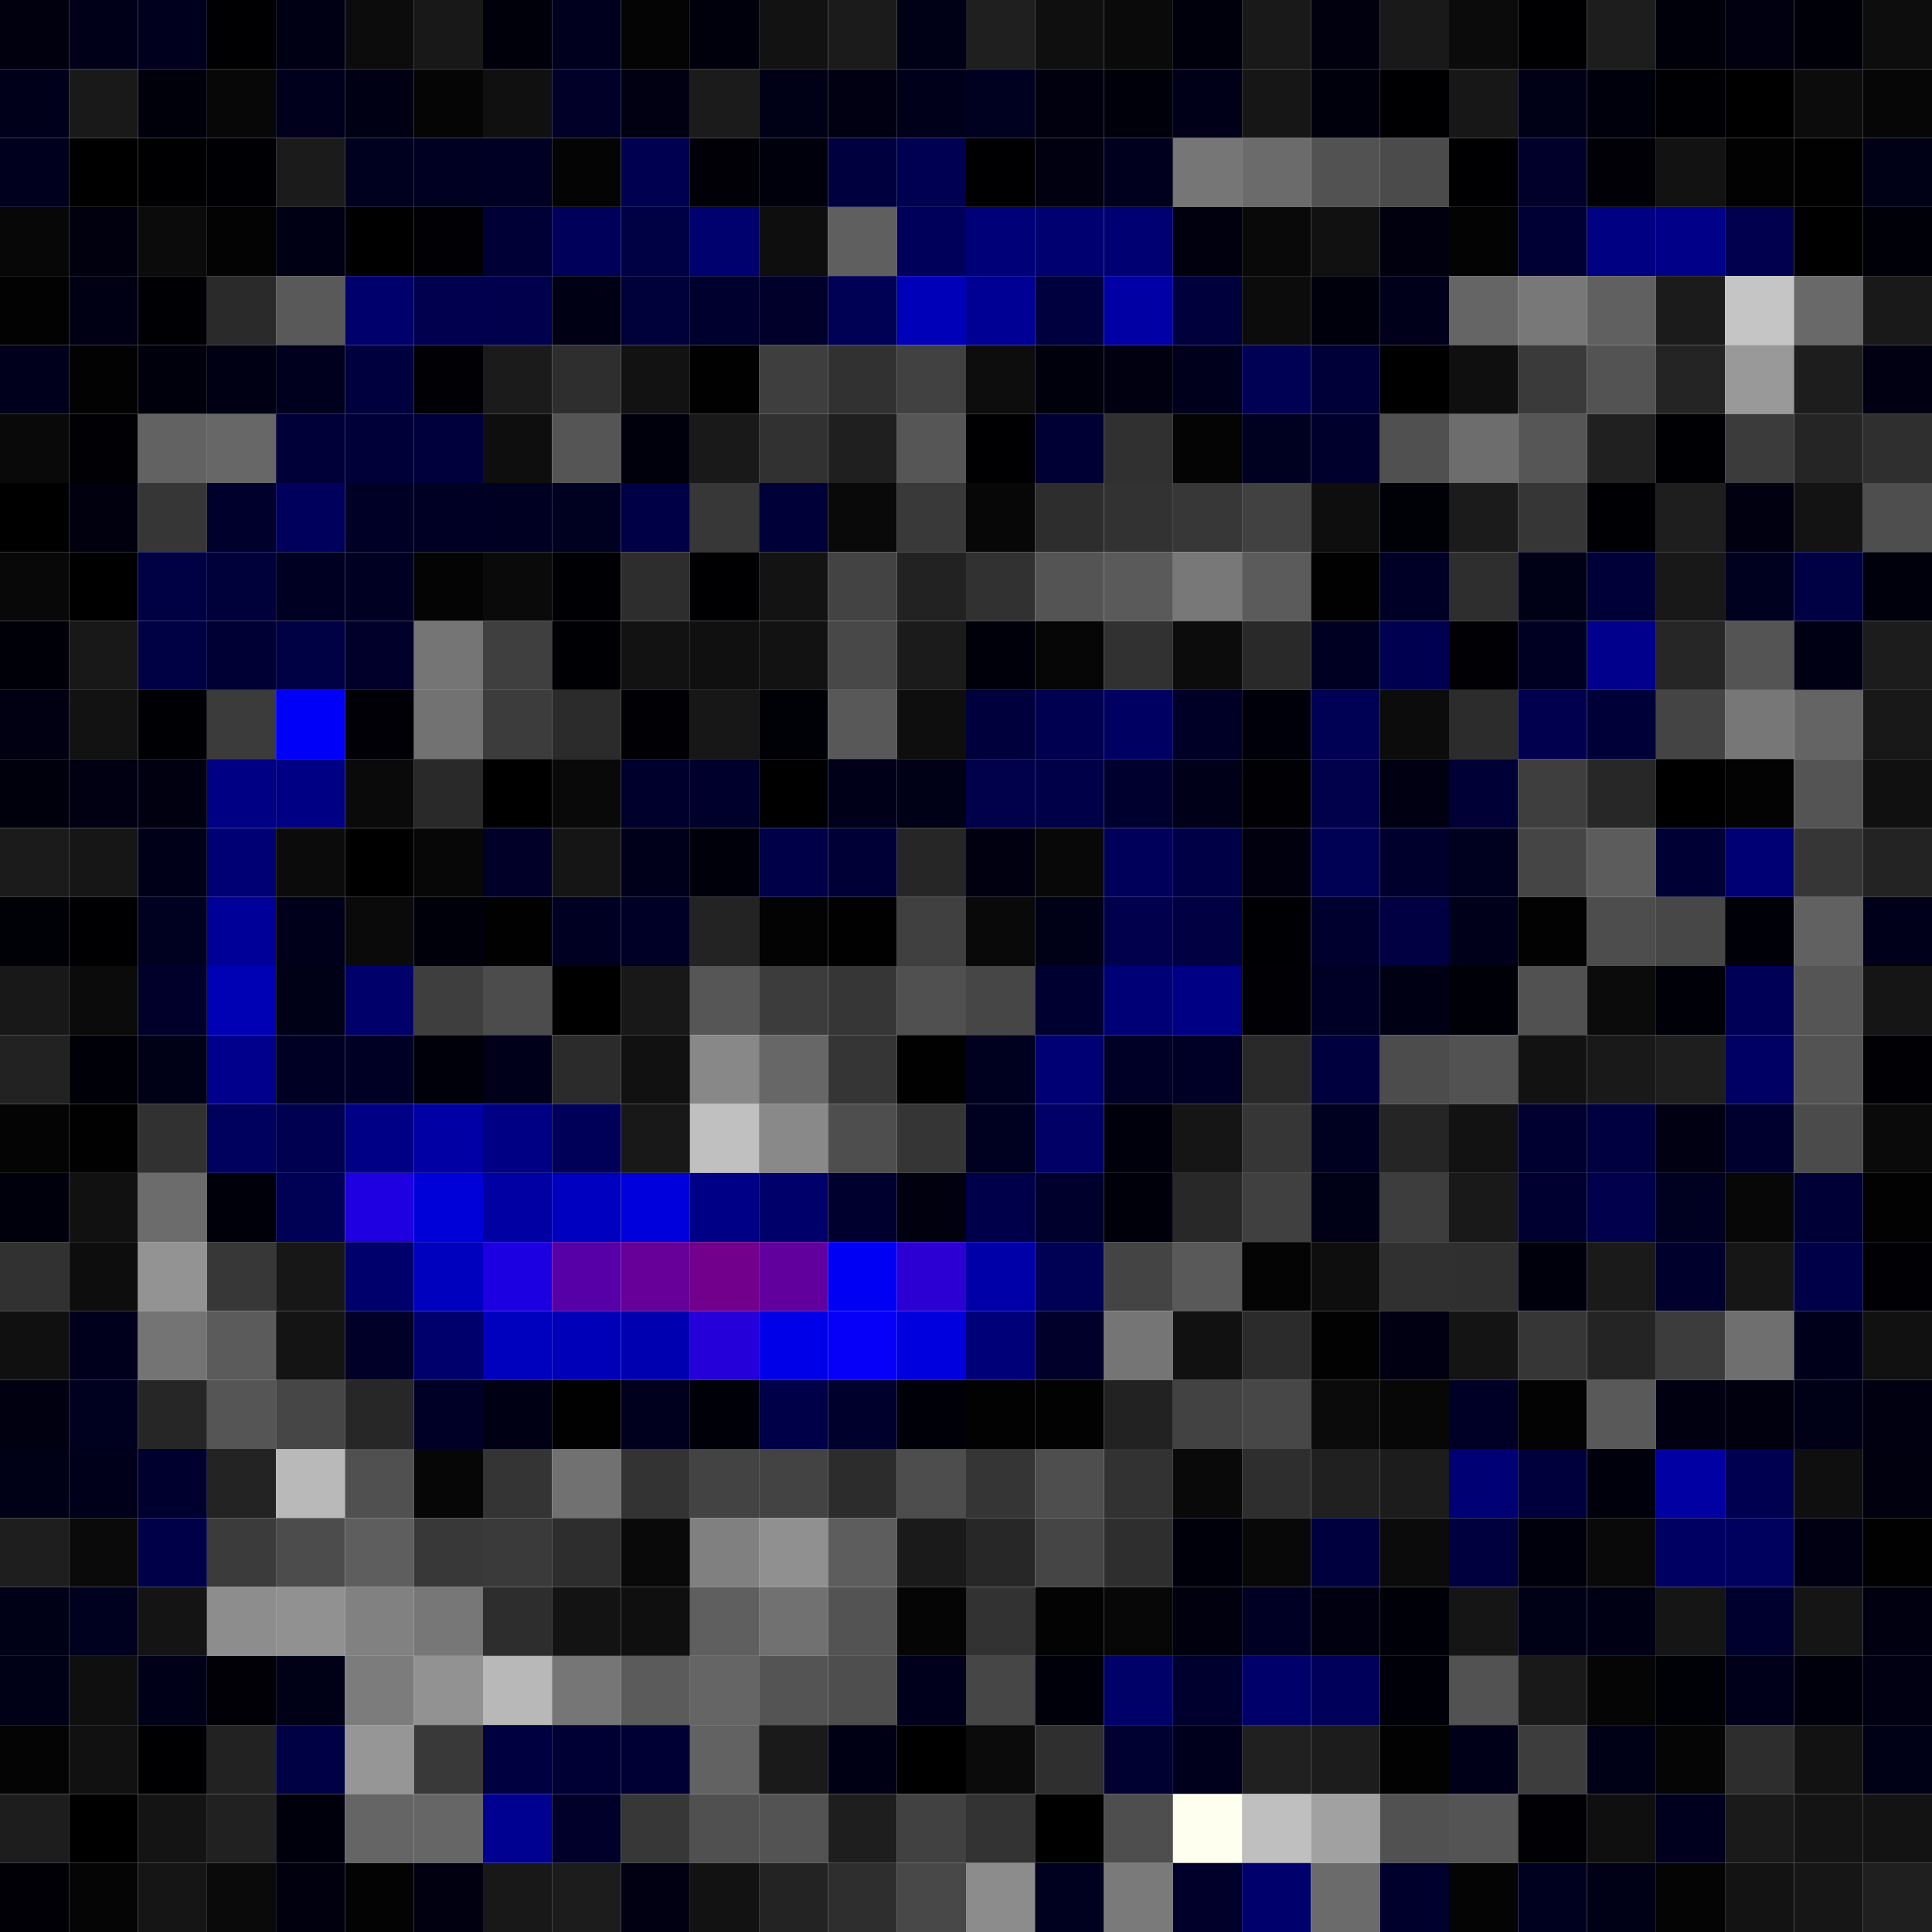 <svg xmlns="http://www.w3.org/2000/svg" width="56" height="56" viewBox="0 0 56 56"><g class="weights_image" id="node-304" stroke="none"><rect x="0" y="0" width="2" height="2" fill="#00000f"/><rect x="2" y="0" width="2" height="2" fill="#000019"/><rect x="4" y="0" width="2" height="2" fill="#00001e"/><rect x="6" y="0" width="2" height="2" fill="#000002"/><rect x="8" y="0" width="2" height="2" fill="#000014"/><rect x="10" y="0" width="2" height="2" fill="#0c0c0c"/><rect x="12" y="0" width="2" height="2" fill="#181818"/><rect x="14" y="0" width="2" height="2" fill="#00000a"/><rect x="16" y="0" width="2" height="2" fill="#00001e"/><rect x="18" y="0" width="2" height="2" fill="#040404"/><rect x="20" y="0" width="2" height="2" fill="#00000c"/><rect x="22" y="0" width="2" height="2" fill="#121212"/><rect x="24" y="0" width="2" height="2" fill="#1b1b1b"/><rect x="26" y="0" width="2" height="2" fill="#000017"/><rect x="28" y="0" width="2" height="2" fill="#1f1f1f"/><rect x="30" y="0" width="2" height="2" fill="#0f0f0f"/><rect x="32" y="0" width="2" height="2" fill="#0a0a0a"/><rect x="34" y="0" width="2" height="2" fill="#00000d"/><rect x="36" y="0" width="2" height="2" fill="#191919"/><rect x="38" y="0" width="2" height="2" fill="#00000f"/><rect x="40" y="0" width="2" height="2" fill="#191919"/><rect x="42" y="0" width="2" height="2" fill="#0b0b0b"/><rect x="44" y="0" width="2" height="2" fill="#000003"/><rect x="46" y="0" width="2" height="2" fill="#1d1d1d"/><rect x="48" y="0" width="2" height="2" fill="#00000a"/><rect x="50" y="0" width="2" height="2" fill="#000011"/><rect x="52" y="0" width="2" height="2" fill="#000009"/><rect x="54" y="0" width="2" height="2" fill="#0d0d0d"/><rect x="0" y="2" width="2" height="2" fill="#00001a"/><rect x="2" y="2" width="2" height="2" fill="#191919"/><rect x="4" y="2" width="2" height="2" fill="#00000b"/><rect x="6" y="2" width="2" height="2" fill="#070707"/><rect x="8" y="2" width="2" height="2" fill="#00001c"/><rect x="10" y="2" width="2" height="2" fill="#000015"/><rect x="12" y="2" width="2" height="2" fill="#050505"/><rect x="14" y="2" width="2" height="2" fill="#101010"/><rect x="16" y="2" width="2" height="2" fill="#000029"/><rect x="18" y="2" width="2" height="2" fill="#000013"/><rect x="20" y="2" width="2" height="2" fill="#1b1b1b"/><rect x="22" y="2" width="2" height="2" fill="#000016"/><rect x="24" y="2" width="2" height="2" fill="#000013"/><rect x="26" y="2" width="2" height="2" fill="#00001b"/><rect x="28" y="2" width="2" height="2" fill="#000021"/><rect x="30" y="2" width="2" height="2" fill="#00000e"/><rect x="32" y="2" width="2" height="2" fill="#00000a"/><rect x="34" y="2" width="2" height="2" fill="#000019"/><rect x="36" y="2" width="2" height="2" fill="#161616"/><rect x="38" y="2" width="2" height="2" fill="#00000d"/><rect x="40" y="2" width="2" height="2" fill="#000003"/><rect x="42" y="2" width="2" height="2" fill="#171717"/><rect x="44" y="2" width="2" height="2" fill="#000016"/><rect x="46" y="2" width="2" height="2" fill="#00000c"/><rect x="48" y="2" width="2" height="2" fill="#000004"/><rect x="50" y="2" width="2" height="2" fill="#000001"/><rect x="52" y="2" width="2" height="2" fill="#0c0c0c"/><rect x="54" y="2" width="2" height="2" fill="#060606"/><rect x="0" y="4" width="2" height="2" fill="#00001e"/><rect x="2" y="4" width="2" height="2" fill="#000000"/><rect x="4" y="4" width="2" height="2" fill="#000003"/><rect x="6" y="4" width="2" height="2" fill="#000004"/><rect x="8" y="4" width="2" height="2" fill="#1b1b1b"/><rect x="10" y="4" width="2" height="2" fill="#00001f"/><rect x="12" y="4" width="2" height="2" fill="#000022"/><rect x="14" y="4" width="2" height="2" fill="#000024"/><rect x="16" y="4" width="2" height="2" fill="#040404"/><rect x="18" y="4" width="2" height="2" fill="#000050"/><rect x="20" y="4" width="2" height="2" fill="#000006"/><rect x="22" y="4" width="2" height="2" fill="#00000d"/><rect x="24" y="4" width="2" height="2" fill="#00003e"/><rect x="26" y="4" width="2" height="2" fill="#000053"/><rect x="28" y="4" width="2" height="2" fill="#000002"/><rect x="30" y="4" width="2" height="2" fill="#000011"/><rect x="32" y="4" width="2" height="2" fill="#00001e"/><rect x="34" y="4" width="2" height="2" fill="#767676"/><rect x="36" y="4" width="2" height="2" fill="#6b6b6b"/><rect x="38" y="4" width="2" height="2" fill="#525252"/><rect x="40" y="4" width="2" height="2" fill="#4b4b4b"/><rect x="42" y="4" width="2" height="2" fill="#000003"/><rect x="44" y="4" width="2" height="2" fill="#00002a"/><rect x="46" y="4" width="2" height="2" fill="#000006"/><rect x="48" y="4" width="2" height="2" fill="#121212"/><rect x="50" y="4" width="2" height="2" fill="#020202"/><rect x="52" y="4" width="2" height="2" fill="#010101"/><rect x="54" y="4" width="2" height="2" fill="#000017"/><rect x="0" y="6" width="2" height="2" fill="#070707"/><rect x="2" y="6" width="2" height="2" fill="#00000e"/><rect x="4" y="6" width="2" height="2" fill="#0b0b0b"/><rect x="6" y="6" width="2" height="2" fill="#030303"/><rect x="8" y="6" width="2" height="2" fill="#000015"/><rect x="10" y="6" width="2" height="2" fill="#000000"/><rect x="12" y="6" width="2" height="2" fill="#000005"/><rect x="14" y="6" width="2" height="2" fill="#000037"/><rect x="16" y="6" width="2" height="2" fill="#00005a"/><rect x="18" y="6" width="2" height="2" fill="#000044"/><rect x="20" y="6" width="2" height="2" fill="#00006f"/><rect x="22" y="6" width="2" height="2" fill="#0e0e0e"/><rect x="24" y="6" width="2" height="2" fill="#5f5f5f"/><rect x="26" y="6" width="2" height="2" fill="#00005a"/><rect x="28" y="6" width="2" height="2" fill="#000078"/><rect x="30" y="6" width="2" height="2" fill="#000071"/><rect x="32" y="6" width="2" height="2" fill="#000072"/><rect x="34" y="6" width="2" height="2" fill="#00000e"/><rect x="36" y="6" width="2" height="2" fill="#090909"/><rect x="38" y="6" width="2" height="2" fill="#111111"/><rect x="40" y="6" width="2" height="2" fill="#00000e"/><rect x="42" y="6" width="2" height="2" fill="#030303"/><rect x="44" y="6" width="2" height="2" fill="#000035"/><rect x="46" y="6" width="2" height="2" fill="#000082"/><rect x="48" y="6" width="2" height="2" fill="#000088"/><rect x="50" y="6" width="2" height="2" fill="#00004e"/><rect x="52" y="6" width="2" height="2" fill="#000000"/><rect x="54" y="6" width="2" height="2" fill="#000008"/><rect x="0" y="8" width="2" height="2" fill="#020202"/><rect x="2" y="8" width="2" height="2" fill="#000014"/><rect x="4" y="8" width="2" height="2" fill="#000004"/><rect x="6" y="8" width="2" height="2" fill="#2a2a2a"/><rect x="8" y="8" width="2" height="2" fill="#595959"/><rect x="10" y="8" width="2" height="2" fill="#00006c"/><rect x="12" y="8" width="2" height="2" fill="#00004e"/><rect x="14" y="8" width="2" height="2" fill="#00004c"/><rect x="16" y="8" width="2" height="2" fill="#000015"/><rect x="18" y="8" width="2" height="2" fill="#00003a"/><rect x="20" y="8" width="2" height="2" fill="#00002f"/><rect x="22" y="8" width="2" height="2" fill="#00002a"/><rect x="24" y="8" width="2" height="2" fill="#000055"/><rect x="26" y="8" width="2" height="2" fill="#0000b9"/><rect x="28" y="8" width="2" height="2" fill="#000095"/><rect x="30" y="8" width="2" height="2" fill="#00003f"/><rect x="32" y="8" width="2" height="2" fill="#0000a4"/><rect x="34" y="8" width="2" height="2" fill="#00003d"/><rect x="36" y="8" width="2" height="2" fill="#0c0c0c"/><rect x="38" y="8" width="2" height="2" fill="#00000c"/><rect x="40" y="8" width="2" height="2" fill="#00001b"/><rect x="42" y="8" width="2" height="2" fill="#656565"/><rect x="44" y="8" width="2" height="2" fill="#787878"/><rect x="46" y="8" width="2" height="2" fill="#606060"/><rect x="48" y="8" width="2" height="2" fill="#1b1b1b"/><rect x="50" y="8" width="2" height="2" fill="#c5c5c5"/><rect x="52" y="8" width="2" height="2" fill="#696969"/><rect x="54" y="8" width="2" height="2" fill="#191919"/><rect x="0" y="10" width="2" height="2" fill="#00001c"/><rect x="2" y="10" width="2" height="2" fill="#020202"/><rect x="4" y="10" width="2" height="2" fill="#00000c"/><rect x="6" y="10" width="2" height="2" fill="#000015"/><rect x="8" y="10" width="2" height="2" fill="#00001e"/><rect x="10" y="10" width="2" height="2" fill="#00003f"/><rect x="12" y="10" width="2" height="2" fill="#000005"/><rect x="14" y="10" width="2" height="2" fill="#1b1b1b"/><rect x="16" y="10" width="2" height="2" fill="#2e2e2e"/><rect x="18" y="10" width="2" height="2" fill="#121212"/><rect x="20" y="10" width="2" height="2" fill="#010101"/><rect x="22" y="10" width="2" height="2" fill="#3e3e3e"/><rect x="24" y="10" width="2" height="2" fill="#313131"/><rect x="26" y="10" width="2" height="2" fill="#414141"/><rect x="28" y="10" width="2" height="2" fill="#0d0d0d"/><rect x="30" y="10" width="2" height="2" fill="#00000d"/><rect x="32" y="10" width="2" height="2" fill="#000010"/><rect x="34" y="10" width="2" height="2" fill="#00001d"/><rect x="36" y="10" width="2" height="2" fill="#000054"/><rect x="38" y="10" width="2" height="2" fill="#000038"/><rect x="40" y="10" width="2" height="2" fill="#000000"/><rect x="42" y="10" width="2" height="2" fill="#0f0f0f"/><rect x="44" y="10" width="2" height="2" fill="#3a3a3a"/><rect x="46" y="10" width="2" height="2" fill="#535353"/><rect x="48" y="10" width="2" height="2" fill="#242424"/><rect x="50" y="10" width="2" height="2" fill="#999999"/><rect x="52" y="10" width="2" height="2" fill="#1d1d1d"/><rect x="54" y="10" width="2" height="2" fill="#000012"/><rect x="0" y="12" width="2" height="2" fill="#090909"/><rect x="2" y="12" width="2" height="2" fill="#000005"/><rect x="4" y="12" width="2" height="2" fill="#626262"/><rect x="6" y="12" width="2" height="2" fill="#676767"/><rect x="8" y="12" width="2" height="2" fill="#000038"/><rect x="10" y="12" width="2" height="2" fill="#000038"/><rect x="12" y="12" width="2" height="2" fill="#00003c"/><rect x="14" y="12" width="2" height="2" fill="#0e0e0e"/><rect x="16" y="12" width="2" height="2" fill="#555555"/><rect x="18" y="12" width="2" height="2" fill="#00000c"/><rect x="20" y="12" width="2" height="2" fill="#191919"/><rect x="22" y="12" width="2" height="2" fill="#313131"/><rect x="24" y="12" width="2" height="2" fill="#1f1f1f"/><rect x="26" y="12" width="2" height="2" fill="#565656"/><rect x="28" y="12" width="2" height="2" fill="#000003"/><rect x="30" y="12" width="2" height="2" fill="#000035"/><rect x="32" y="12" width="2" height="2" fill="#303030"/><rect x="34" y="12" width="2" height="2" fill="#040404"/><rect x="36" y="12" width="2" height="2" fill="#000020"/><rect x="38" y="12" width="2" height="2" fill="#00002d"/><rect x="40" y="12" width="2" height="2" fill="#505050"/><rect x="42" y="12" width="2" height="2" fill="#6d6d6d"/><rect x="44" y="12" width="2" height="2" fill="#565656"/><rect x="46" y="12" width="2" height="2" fill="#202020"/><rect x="48" y="12" width="2" height="2" fill="#000004"/><rect x="50" y="12" width="2" height="2" fill="#3b3b3b"/><rect x="52" y="12" width="2" height="2" fill="#252525"/><rect x="54" y="12" width="2" height="2" fill="#2f2f2f"/><rect x="0" y="14" width="2" height="2" fill="#000000"/><rect x="2" y="14" width="2" height="2" fill="#00000f"/><rect x="4" y="14" width="2" height="2" fill="#363636"/><rect x="6" y="14" width="2" height="2" fill="#00002d"/><rect x="8" y="14" width="2" height="2" fill="#00005c"/><rect x="10" y="14" width="2" height="2" fill="#000026"/><rect x="12" y="14" width="2" height="2" fill="#000025"/><rect x="14" y="14" width="2" height="2" fill="#000023"/><rect x="16" y="14" width="2" height="2" fill="#000021"/><rect x="18" y="14" width="2" height="2" fill="#000047"/><rect x="20" y="14" width="2" height="2" fill="#373737"/><rect x="22" y="14" width="2" height="2" fill="#000039"/><rect x="24" y="14" width="2" height="2" fill="#090909"/><rect x="26" y="14" width="2" height="2" fill="#393939"/><rect x="28" y="14" width="2" height="2" fill="#070707"/><rect x="30" y="14" width="2" height="2" fill="#2d2d2d"/><rect x="32" y="14" width="2" height="2" fill="#323232"/><rect x="34" y="14" width="2" height="2" fill="#373737"/><rect x="36" y="14" width="2" height="2" fill="#414141"/><rect x="38" y="14" width="2" height="2" fill="#0e0e0e"/><rect x="40" y="14" width="2" height="2" fill="#000007"/><rect x="42" y="14" width="2" height="2" fill="#1b1b1b"/><rect x="44" y="14" width="2" height="2" fill="#363636"/><rect x="46" y="14" width="2" height="2" fill="#000004"/><rect x="48" y="14" width="2" height="2" fill="#1e1e1e"/><rect x="50" y="14" width="2" height="2" fill="#000010"/><rect x="52" y="14" width="2" height="2" fill="#131313"/><rect x="54" y="14" width="2" height="2" fill="#4e4e4e"/><rect x="0" y="16" width="2" height="2" fill="#080808"/><rect x="2" y="16" width="2" height="2" fill="#000000"/><rect x="4" y="16" width="2" height="2" fill="#000045"/><rect x="6" y="16" width="2" height="2" fill="#00003a"/><rect x="8" y="16" width="2" height="2" fill="#000023"/><rect x="10" y="16" width="2" height="2" fill="#000023"/><rect x="12" y="16" width="2" height="2" fill="#040404"/><rect x="14" y="16" width="2" height="2" fill="#0a0a0a"/><rect x="16" y="16" width="2" height="2" fill="#000004"/><rect x="18" y="16" width="2" height="2" fill="#2d2d2d"/><rect x="20" y="16" width="2" height="2" fill="#000002"/><rect x="22" y="16" width="2" height="2" fill="#131313"/><rect x="24" y="16" width="2" height="2" fill="#434343"/><rect x="26" y="16" width="2" height="2" fill="#222222"/><rect x="28" y="16" width="2" height="2" fill="#313131"/><rect x="30" y="16" width="2" height="2" fill="#545454"/><rect x="32" y="16" width="2" height="2" fill="#5a5a5a"/><rect x="34" y="16" width="2" height="2" fill="#787878"/><rect x="36" y="16" width="2" height="2" fill="#5b5b5b"/><rect x="38" y="16" width="2" height="2" fill="#010101"/><rect x="40" y="16" width="2" height="2" fill="#000026"/><rect x="42" y="16" width="2" height="2" fill="#2e2e2e"/><rect x="44" y="16" width="2" height="2" fill="#000017"/><rect x="46" y="16" width="2" height="2" fill="#000038"/><rect x="48" y="16" width="2" height="2" fill="#181818"/><rect x="50" y="16" width="2" height="2" fill="#00001f"/><rect x="52" y="16" width="2" height="2" fill="#000045"/><rect x="54" y="16" width="2" height="2" fill="#00000d"/><rect x="0" y="18" width="2" height="2" fill="#000009"/><rect x="2" y="18" width="2" height="2" fill="#181818"/><rect x="4" y="18" width="2" height="2" fill="#000044"/><rect x="6" y="18" width="2" height="2" fill="#000035"/><rect x="8" y="18" width="2" height="2" fill="#000045"/><rect x="10" y="18" width="2" height="2" fill="#00002b"/><rect x="12" y="18" width="2" height="2" fill="#757575"/><rect x="14" y="18" width="2" height="2" fill="#3f3f3f"/><rect x="16" y="18" width="2" height="2" fill="#000004"/><rect x="18" y="18" width="2" height="2" fill="#121212"/><rect x="20" y="18" width="2" height="2" fill="#101010"/><rect x="22" y="18" width="2" height="2" fill="#121212"/><rect x="24" y="18" width="2" height="2" fill="#484848"/><rect x="26" y="18" width="2" height="2" fill="#1b1b1b"/><rect x="28" y="18" width="2" height="2" fill="#00000a"/><rect x="30" y="18" width="2" height="2" fill="#060606"/><rect x="32" y="18" width="2" height="2" fill="#313131"/><rect x="34" y="18" width="2" height="2" fill="#0c0c0c"/><rect x="36" y="18" width="2" height="2" fill="#292929"/><rect x="38" y="18" width="2" height="2" fill="#000023"/><rect x="40" y="18" width="2" height="2" fill="#000050"/><rect x="42" y="18" width="2" height="2" fill="#000005"/><rect x="44" y="18" width="2" height="2" fill="#000022"/><rect x="46" y="18" width="2" height="2" fill="#00008c"/><rect x="48" y="18" width="2" height="2" fill="#262626"/><rect x="50" y="18" width="2" height="2" fill="#545454"/><rect x="52" y="18" width="2" height="2" fill="#000015"/><rect x="54" y="18" width="2" height="2" fill="#1c1c1c"/><rect x="0" y="20" width="2" height="2" fill="#000012"/><rect x="2" y="20" width="2" height="2" fill="#121212"/><rect x="4" y="20" width="2" height="2" fill="#000004"/><rect x="6" y="20" width="2" height="2" fill="#3b3b3b"/><rect x="8" y="20" width="2" height="2" fill="#0000f9"/><rect x="10" y="20" width="2" height="2" fill="#000006"/><rect x="12" y="20" width="2" height="2" fill="#727272"/><rect x="14" y="20" width="2" height="2" fill="#3c3c3c"/><rect x="16" y="20" width="2" height="2" fill="#2b2b2b"/><rect x="18" y="20" width="2" height="2" fill="#000005"/><rect x="20" y="20" width="2" height="2" fill="#171717"/><rect x="22" y="20" width="2" height="2" fill="#000007"/><rect x="24" y="20" width="2" height="2" fill="#585858"/><rect x="26" y="20" width="2" height="2" fill="#0e0e0e"/><rect x="28" y="20" width="2" height="2" fill="#00003c"/><rect x="30" y="20" width="2" height="2" fill="#000050"/><rect x="32" y="20" width="2" height="2" fill="#000062"/><rect x="34" y="20" width="2" height="2" fill="#000027"/><rect x="36" y="20" width="2" height="2" fill="#00000a"/><rect x="38" y="20" width="2" height="2" fill="#000055"/><rect x="40" y="20" width="2" height="2" fill="#0c0c0c"/><rect x="42" y="20" width="2" height="2" fill="#2c2c2c"/><rect x="44" y="20" width="2" height="2" fill="#00004e"/><rect x="46" y="20" width="2" height="2" fill="#000038"/><rect x="48" y="20" width="2" height="2" fill="#444444"/><rect x="50" y="20" width="2" height="2" fill="#777777"/><rect x="52" y="20" width="2" height="2" fill="#646464"/><rect x="54" y="20" width="2" height="2" fill="#181818"/><rect x="0" y="22" width="2" height="2" fill="#00000c"/><rect x="2" y="22" width="2" height="2" fill="#000012"/><rect x="4" y="22" width="2" height="2" fill="#000010"/><rect x="6" y="22" width="2" height="2" fill="#000084"/><rect x="8" y="22" width="2" height="2" fill="#000085"/><rect x="10" y="22" width="2" height="2" fill="#0a0a0a"/><rect x="12" y="22" width="2" height="2" fill="#292929"/><rect x="14" y="22" width="2" height="2" fill="#000000"/><rect x="16" y="22" width="2" height="2" fill="#090909"/><rect x="18" y="22" width="2" height="2" fill="#00002c"/><rect x="20" y="22" width="2" height="2" fill="#00002c"/><rect x="22" y="22" width="2" height="2" fill="#000001"/><rect x="24" y="22" width="2" height="2" fill="#000018"/><rect x="26" y="22" width="2" height="2" fill="#000017"/><rect x="28" y="22" width="2" height="2" fill="#00004b"/><rect x="30" y="22" width="2" height="2" fill="#000048"/><rect x="32" y="22" width="2" height="2" fill="#00002e"/><rect x="34" y="22" width="2" height="2" fill="#000018"/><rect x="36" y="22" width="2" height="2" fill="#000005"/><rect x="38" y="22" width="2" height="2" fill="#00004b"/><rect x="40" y="22" width="2" height="2" fill="#000013"/><rect x="42" y="22" width="2" height="2" fill="#000037"/><rect x="44" y="22" width="2" height="2" fill="#3e3e3e"/><rect x="46" y="22" width="2" height="2" fill="#272727"/><rect x="48" y="22" width="2" height="2" fill="#000001"/><rect x="50" y="22" width="2" height="2" fill="#030303"/><rect x="52" y="22" width="2" height="2" fill="#545454"/><rect x="54" y="22" width="2" height="2" fill="#101010"/><rect x="0" y="24" width="2" height="2" fill="#1b1b1b"/><rect x="2" y="24" width="2" height="2" fill="#161616"/><rect x="4" y="24" width="2" height="2" fill="#000019"/><rect x="6" y="24" width="2" height="2" fill="#000074"/><rect x="8" y="24" width="2" height="2" fill="#0b0b0b"/><rect x="10" y="24" width="2" height="2" fill="#000000"/><rect x="12" y="24" width="2" height="2" fill="#070707"/><rect x="14" y="24" width="2" height="2" fill="#000029"/><rect x="16" y="24" width="2" height="2" fill="#151515"/><rect x="18" y="24" width="2" height="2" fill="#00001b"/><rect x="20" y="24" width="2" height="2" fill="#00000a"/><rect x="22" y="24" width="2" height="2" fill="#000048"/><rect x="24" y="24" width="2" height="2" fill="#000037"/><rect x="26" y="24" width="2" height="2" fill="#262626"/><rect x="28" y="24" width="2" height="2" fill="#000010"/><rect x="30" y="24" width="2" height="2" fill="#080808"/><rect x="32" y="24" width="2" height="2" fill="#00005a"/><rect x="34" y="24" width="2" height="2" fill="#000046"/><rect x="36" y="24" width="2" height="2" fill="#00000f"/><rect x="38" y="24" width="2" height="2" fill="#000055"/><rect x="40" y="24" width="2" height="2" fill="#00002d"/><rect x="42" y="24" width="2" height="2" fill="#00001f"/><rect x="44" y="24" width="2" height="2" fill="#454545"/><rect x="46" y="24" width="2" height="2" fill="#5c5c5c"/><rect x="48" y="24" width="2" height="2" fill="#000034"/><rect x="50" y="24" width="2" height="2" fill="#000074"/><rect x="52" y="24" width="2" height="2" fill="#363636"/><rect x="54" y="24" width="2" height="2" fill="#232323"/><rect x="0" y="26" width="2" height="2" fill="#000007"/><rect x="2" y="26" width="2" height="2" fill="#000002"/><rect x="4" y="26" width="2" height="2" fill="#000021"/><rect x="6" y="26" width="2" height="2" fill="#000099"/><rect x="8" y="26" width="2" height="2" fill="#00001a"/><rect x="10" y="26" width="2" height="2" fill="#0a0a0a"/><rect x="12" y="26" width="2" height="2" fill="#00000b"/><rect x="14" y="26" width="2" height="2" fill="#010101"/><rect x="16" y="26" width="2" height="2" fill="#000023"/><rect x="18" y="26" width="2" height="2" fill="#000026"/><rect x="20" y="26" width="2" height="2" fill="#232323"/><rect x="22" y="26" width="2" height="2" fill="#030303"/><rect x="24" y="26" width="2" height="2" fill="#010101"/><rect x="26" y="26" width="2" height="2" fill="#404040"/><rect x="28" y="26" width="2" height="2" fill="#090909"/><rect x="30" y="26" width="2" height="2" fill="#000016"/><rect x="32" y="26" width="2" height="2" fill="#00004d"/><rect x="34" y="26" width="2" height="2" fill="#000043"/><rect x="36" y="26" width="2" height="2" fill="#000004"/><rect x="38" y="26" width="2" height="2" fill="#00002e"/><rect x="40" y="26" width="2" height="2" fill="#000042"/><rect x="42" y="26" width="2" height="2" fill="#00001b"/><rect x="44" y="26" width="2" height="2" fill="#020202"/><rect x="46" y="26" width="2" height="2" fill="#4d4d4d"/><rect x="48" y="26" width="2" height="2" fill="#474747"/><rect x="50" y="26" width="2" height="2" fill="#000008"/><rect x="52" y="26" width="2" height="2" fill="#616161"/><rect x="54" y="26" width="2" height="2" fill="#00001a"/><rect x="0" y="28" width="2" height="2" fill="#181818"/><rect x="2" y="28" width="2" height="2" fill="#0b0b0b"/><rect x="4" y="28" width="2" height="2" fill="#00002a"/><rect x="6" y="28" width="2" height="2" fill="#0000b4"/><rect x="8" y="28" width="2" height="2" fill="#000016"/><rect x="10" y="28" width="2" height="2" fill="#00006b"/><rect x="12" y="28" width="2" height="2" fill="#3e3e3e"/><rect x="14" y="28" width="2" height="2" fill="#4c4c4c"/><rect x="16" y="28" width="2" height="2" fill="#000000"/><rect x="18" y="28" width="2" height="2" fill="#181818"/><rect x="20" y="28" width="2" height="2" fill="#565656"/><rect x="22" y="28" width="2" height="2" fill="#3c3c3c"/><rect x="24" y="28" width="2" height="2" fill="#363636"/><rect x="26" y="28" width="2" height="2" fill="#505050"/><rect x="28" y="28" width="2" height="2" fill="#464646"/><rect x="30" y="28" width="2" height="2" fill="#000030"/><rect x="32" y="28" width="2" height="2" fill="#000076"/><rect x="34" y="28" width="2" height="2" fill="#000084"/><rect x="36" y="28" width="2" height="2" fill="#000005"/><rect x="38" y="28" width="2" height="2" fill="#000026"/><rect x="40" y="28" width="2" height="2" fill="#000015"/><rect x="42" y="28" width="2" height="2" fill="#000008"/><rect x="44" y="28" width="2" height="2" fill="#515151"/><rect x="46" y="28" width="2" height="2" fill="#0b0b0b"/><rect x="48" y="28" width="2" height="2" fill="#000009"/><rect x="50" y="28" width="2" height="2" fill="#000057"/><rect x="52" y="28" width="2" height="2" fill="#555555"/><rect x="54" y="28" width="2" height="2" fill="#151515"/><rect x="0" y="30" width="2" height="2" fill="#222222"/><rect x="2" y="30" width="2" height="2" fill="#000008"/><rect x="4" y="30" width="2" height="2" fill="#000017"/><rect x="6" y="30" width="2" height="2" fill="#00008d"/><rect x="8" y="30" width="2" height="2" fill="#000025"/><rect x="10" y="30" width="2" height="2" fill="#000024"/><rect x="12" y="30" width="2" height="2" fill="#00000a"/><rect x="14" y="30" width="2" height="2" fill="#00001b"/><rect x="16" y="30" width="2" height="2" fill="#2b2b2b"/><rect x="18" y="30" width="2" height="2" fill="#111111"/><rect x="20" y="30" width="2" height="2" fill="#888888"/><rect x="22" y="30" width="2" height="2" fill="#676767"/><rect x="24" y="30" width="2" height="2" fill="#353535"/><rect x="26" y="30" width="2" height="2" fill="#010101"/><rect x="28" y="30" width="2" height="2" fill="#00001f"/><rect x="30" y="30" width="2" height="2" fill="#000075"/><rect x="32" y="30" width="2" height="2" fill="#000027"/><rect x="34" y="30" width="2" height="2" fill="#000027"/><rect x="36" y="30" width="2" height="2" fill="#292929"/><rect x="38" y="30" width="2" height="2" fill="#00003f"/><rect x="40" y="30" width="2" height="2" fill="#4c4c4c"/><rect x="42" y="30" width="2" height="2" fill="#525252"/><rect x="44" y="30" width="2" height="2" fill="#121212"/><rect x="46" y="30" width="2" height="2" fill="#191919"/><rect x="48" y="30" width="2" height="2" fill="#1e1e1e"/><rect x="50" y="30" width="2" height="2" fill="#000064"/><rect x="52" y="30" width="2" height="2" fill="#535353"/><rect x="54" y="30" width="2" height="2" fill="#000005"/><rect x="0" y="32" width="2" height="2" fill="#040404"/><rect x="2" y="32" width="2" height="2" fill="#010101"/><rect x="4" y="32" width="2" height="2" fill="#313131"/><rect x="6" y="32" width="2" height="2" fill="#00005e"/><rect x="8" y="32" width="2" height="2" fill="#000051"/><rect x="10" y="32" width="2" height="2" fill="#000087"/><rect x="12" y="32" width="2" height="2" fill="#0000a4"/><rect x="14" y="32" width="2" height="2" fill="#000084"/><rect x="16" y="32" width="2" height="2" fill="#000059"/><rect x="18" y="32" width="2" height="2" fill="#181818"/><rect x="20" y="32" width="2" height="2" fill="#c0c0c0"/><rect x="22" y="32" width="2" height="2" fill="#898989"/><rect x="24" y="32" width="2" height="2" fill="#4e4e4e"/><rect x="26" y="32" width="2" height="2" fill="#353535"/><rect x="28" y="32" width="2" height="2" fill="#000020"/><rect x="30" y="32" width="2" height="2" fill="#000066"/><rect x="32" y="32" width="2" height="2" fill="#00000c"/><rect x="34" y="32" width="2" height="2" fill="#151515"/><rect x="36" y="32" width="2" height="2" fill="#363636"/><rect x="38" y="32" width="2" height="2" fill="#000020"/><rect x="40" y="32" width="2" height="2" fill="#252525"/><rect x="42" y="32" width="2" height="2" fill="#121212"/><rect x="44" y="32" width="2" height="2" fill="#000030"/><rect x="46" y="32" width="2" height="2" fill="#000041"/><rect x="48" y="32" width="2" height="2" fill="#000012"/><rect x="50" y="32" width="2" height="2" fill="#00002e"/><rect x="52" y="32" width="2" height="2" fill="#4b4b4b"/><rect x="54" y="32" width="2" height="2" fill="#0a0a0a"/><rect x="0" y="34" width="2" height="2" fill="#00000c"/><rect x="2" y="34" width="2" height="2" fill="#111111"/><rect x="4" y="34" width="2" height="2" fill="#6c6c6c"/><rect x="6" y="34" width="2" height="2" fill="#00000b"/><rect x="8" y="34" width="2" height="2" fill="#000054"/><rect x="10" y="34" width="2" height="2" fill="#1f00e0"/><rect x="12" y="34" width="2" height="2" fill="#0000d8"/><rect x="14" y="34" width="2" height="2" fill="#0000a3"/><rect x="16" y="34" width="2" height="2" fill="#0000c0"/><rect x="18" y="34" width="2" height="2" fill="#0000dc"/><rect x="20" y="34" width="2" height="2" fill="#000086"/><rect x="22" y="34" width="2" height="2" fill="#00006a"/><rect x="24" y="34" width="2" height="2" fill="#00002e"/><rect x="26" y="34" width="2" height="2" fill="#00000f"/><rect x="28" y="34" width="2" height="2" fill="#00004a"/><rect x="30" y="34" width="2" height="2" fill="#00002d"/><rect x="32" y="34" width="2" height="2" fill="#00000b"/><rect x="34" y="34" width="2" height="2" fill="#282828"/><rect x="36" y="34" width="2" height="2" fill="#404040"/><rect x="38" y="34" width="2" height="2" fill="#000017"/><rect x="40" y="34" width="2" height="2" fill="#3d3d3d"/><rect x="42" y="34" width="2" height="2" fill="#191919"/><rect x="44" y="34" width="2" height="2" fill="#000030"/><rect x="46" y="34" width="2" height="2" fill="#00004c"/><rect x="48" y="34" width="2" height="2" fill="#000020"/><rect x="50" y="34" width="2" height="2" fill="#070707"/><rect x="52" y="34" width="2" height="2" fill="#000037"/><rect x="54" y="34" width="2" height="2" fill="#020202"/><rect x="0" y="36" width="2" height="2" fill="#313131"/><rect x="2" y="36" width="2" height="2" fill="#0d0d0d"/><rect x="4" y="36" width="2" height="2" fill="#939393"/><rect x="6" y="36" width="2" height="2" fill="#373737"/><rect x="8" y="36" width="2" height="2" fill="#171717"/><rect x="10" y="36" width="2" height="2" fill="#00006c"/><rect x="12" y="36" width="2" height="2" fill="#0000bf"/><rect x="14" y="36" width="2" height="2" fill="#1d00e2"/><rect x="16" y="36" width="2" height="2" fill="#5700a8"/><rect x="18" y="36" width="2" height="2" fill="#670098"/><rect x="20" y="36" width="2" height="2" fill="#73008c"/><rect x="22" y="36" width="2" height="2" fill="#62009d"/><rect x="24" y="36" width="2" height="2" fill="#0000f4"/><rect x="26" y="36" width="2" height="2" fill="#2c00d3"/><rect x="28" y="36" width="2" height="2" fill="#0000a9"/><rect x="30" y="36" width="2" height="2" fill="#000054"/><rect x="32" y="36" width="2" height="2" fill="#444444"/><rect x="34" y="36" width="2" height="2" fill="#595959"/><rect x="36" y="36" width="2" height="2" fill="#040404"/><rect x="38" y="36" width="2" height="2" fill="#0e0e0e"/><rect x="40" y="36" width="2" height="2" fill="#303030"/><rect x="42" y="36" width="2" height="2" fill="#2f2f2f"/><rect x="44" y="36" width="2" height="2" fill="#00000d"/><rect x="46" y="36" width="2" height="2" fill="#1a1a1a"/><rect x="48" y="36" width="2" height="2" fill="#00002c"/><rect x="50" y="36" width="2" height="2" fill="#161616"/><rect x="52" y="36" width="2" height="2" fill="#000049"/><rect x="54" y="36" width="2" height="2" fill="#000005"/><rect x="0" y="38" width="2" height="2" fill="#101010"/><rect x="2" y="38" width="2" height="2" fill="#00001c"/><rect x="4" y="38" width="2" height="2" fill="#747474"/><rect x="6" y="38" width="2" height="2" fill="#5b5b5b"/><rect x="8" y="38" width="2" height="2" fill="#141414"/><rect x="10" y="38" width="2" height="2" fill="#000028"/><rect x="12" y="38" width="2" height="2" fill="#00006c"/><rect x="14" y="38" width="2" height="2" fill="#0000bf"/><rect x="16" y="38" width="2" height="2" fill="#0000b8"/><rect x="18" y="38" width="2" height="2" fill="#0000b0"/><rect x="20" y="38" width="2" height="2" fill="#2600d9"/><rect x="22" y="38" width="2" height="2" fill="#0000e8"/><rect x="24" y="38" width="2" height="2" fill="#0600f9"/><rect x="26" y="38" width="2" height="2" fill="#0000df"/><rect x="28" y="38" width="2" height="2" fill="#000078"/><rect x="30" y="38" width="2" height="2" fill="#00002a"/><rect x="32" y="38" width="2" height="2" fill="#757575"/><rect x="34" y="38" width="2" height="2" fill="#111111"/><rect x="36" y="38" width="2" height="2" fill="#2b2b2b"/><rect x="38" y="38" width="2" height="2" fill="#020202"/><rect x="40" y="38" width="2" height="2" fill="#000012"/><rect x="42" y="38" width="2" height="2" fill="#141414"/><rect x="44" y="38" width="2" height="2" fill="#363636"/><rect x="46" y="38" width="2" height="2" fill="#242424"/><rect x="48" y="38" width="2" height="2" fill="#3c3c3c"/><rect x="50" y="38" width="2" height="2" fill="#6f6f6f"/><rect x="52" y="38" width="2" height="2" fill="#00001a"/><rect x="54" y="38" width="2" height="2" fill="#111111"/><rect x="0" y="40" width="2" height="2" fill="#000010"/><rect x="2" y="40" width="2" height="2" fill="#00001f"/><rect x="4" y="40" width="2" height="2" fill="#262626"/><rect x="6" y="40" width="2" height="2" fill="#555555"/><rect x="8" y="40" width="2" height="2" fill="#464646"/><rect x="10" y="40" width="2" height="2" fill="#272727"/><rect x="12" y="40" width="2" height="2" fill="#000027"/><rect x="14" y="40" width="2" height="2" fill="#000015"/><rect x="16" y="40" width="2" height="2" fill="#010101"/><rect x="18" y="40" width="2" height="2" fill="#00001e"/><rect x="20" y="40" width="2" height="2" fill="#000009"/><rect x="22" y="40" width="2" height="2" fill="#000048"/><rect x="24" y="40" width="2" height="2" fill="#00002c"/><rect x="26" y="40" width="2" height="2" fill="#000008"/><rect x="28" y="40" width="2" height="2" fill="#020202"/><rect x="30" y="40" width="2" height="2" fill="#020202"/><rect x="32" y="40" width="2" height="2" fill="#222222"/><rect x="34" y="40" width="2" height="2" fill="#424242"/><rect x="36" y="40" width="2" height="2" fill="#474747"/><rect x="38" y="40" width="2" height="2" fill="#0b0b0b"/><rect x="40" y="40" width="2" height="2" fill="#070707"/><rect x="42" y="40" width="2" height="2" fill="#000027"/><rect x="44" y="40" width="2" height="2" fill="#030303"/><rect x="46" y="40" width="2" height="2" fill="#595959"/><rect x="48" y="40" width="2" height="2" fill="#000011"/><rect x="50" y="40" width="2" height="2" fill="#00000f"/><rect x="52" y="40" width="2" height="2" fill="#000017"/><rect x="54" y="40" width="2" height="2" fill="#000010"/><rect x="0" y="42" width="2" height="2" fill="#000016"/><rect x="2" y="42" width="2" height="2" fill="#00001a"/><rect x="4" y="42" width="2" height="2" fill="#00002f"/><rect x="6" y="42" width="2" height="2" fill="#232323"/><rect x="8" y="42" width="2" height="2" fill="#b9b9b9"/><rect x="10" y="42" width="2" height="2" fill="#505050"/><rect x="12" y="42" width="2" height="2" fill="#060606"/><rect x="14" y="42" width="2" height="2" fill="#343434"/><rect x="16" y="42" width="2" height="2" fill="#717171"/><rect x="18" y="42" width="2" height="2" fill="#333333"/><rect x="20" y="42" width="2" height="2" fill="#434343"/><rect x="22" y="42" width="2" height="2" fill="#434343"/><rect x="24" y="42" width="2" height="2" fill="#2c2c2c"/><rect x="26" y="42" width="2" height="2" fill="#4d4d4d"/><rect x="28" y="42" width="2" height="2" fill="#353535"/><rect x="30" y="42" width="2" height="2" fill="#4e4e4e"/><rect x="32" y="42" width="2" height="2" fill="#323232"/><rect x="34" y="42" width="2" height="2" fill="#090909"/><rect x="36" y="42" width="2" height="2" fill="#2e2e2e"/><rect x="38" y="42" width="2" height="2" fill="#202020"/><rect x="40" y="42" width="2" height="2" fill="#1c1c1c"/><rect x="42" y="42" width="2" height="2" fill="#000074"/><rect x="44" y="42" width="2" height="2" fill="#00003c"/><rect x="46" y="42" width="2" height="2" fill="#00000d"/><rect x="48" y="42" width="2" height="2" fill="#0000a3"/><rect x="50" y="42" width="2" height="2" fill="#000051"/><rect x="52" y="42" width="2" height="2" fill="#0f0f0f"/><rect x="54" y="42" width="2" height="2" fill="#00000e"/><rect x="0" y="44" width="2" height="2" fill="#1e1e1e"/><rect x="2" y="44" width="2" height="2" fill="#0a0a0a"/><rect x="4" y="44" width="2" height="2" fill="#000049"/><rect x="6" y="44" width="2" height="2" fill="#3b3b3b"/><rect x="8" y="44" width="2" height="2" fill="#4c4c4c"/><rect x="10" y="44" width="2" height="2" fill="#5e5e5e"/><rect x="12" y="44" width="2" height="2" fill="#383838"/><rect x="14" y="44" width="2" height="2" fill="#3a3a3a"/><rect x="16" y="44" width="2" height="2" fill="#2d2d2d"/><rect x="18" y="44" width="2" height="2" fill="#090909"/><rect x="20" y="44" width="2" height="2" fill="#808080"/><rect x="22" y="44" width="2" height="2" fill="#909090"/><rect x="24" y="44" width="2" height="2" fill="#5d5d5d"/><rect x="26" y="44" width="2" height="2" fill="#1a1a1a"/><rect x="28" y="44" width="2" height="2" fill="#272727"/><rect x="30" y="44" width="2" height="2" fill="#454545"/><rect x="32" y="44" width="2" height="2" fill="#2e2e2e"/><rect x="34" y="44" width="2" height="2" fill="#00000b"/><rect x="36" y="44" width="2" height="2" fill="#080808"/><rect x="38" y="44" width="2" height="2" fill="#00003f"/><rect x="40" y="44" width="2" height="2" fill="#0b0b0b"/><rect x="42" y="44" width="2" height="2" fill="#00003e"/><rect x="44" y="44" width="2" height="2" fill="#00000c"/><rect x="46" y="44" width="2" height="2" fill="#090909"/><rect x="48" y="44" width="2" height="2" fill="#000062"/><rect x="50" y="44" width="2" height="2" fill="#00005f"/><rect x="52" y="44" width="2" height="2" fill="#000013"/><rect x="54" y="44" width="2" height="2" fill="#010101"/><rect x="0" y="46" width="2" height="2" fill="#000016"/><rect x="2" y="46" width="2" height="2" fill="#00001f"/><rect x="4" y="46" width="2" height="2" fill="#141414"/><rect x="6" y="46" width="2" height="2" fill="#8d8d8d"/><rect x="8" y="46" width="2" height="2" fill="#919191"/><rect x="10" y="46" width="2" height="2" fill="#818181"/><rect x="12" y="46" width="2" height="2" fill="#777777"/><rect x="14" y="46" width="2" height="2" fill="#2d2d2d"/><rect x="16" y="46" width="2" height="2" fill="#131313"/><rect x="18" y="46" width="2" height="2" fill="#0f0f0f"/><rect x="20" y="46" width="2" height="2" fill="#5f5f5f"/><rect x="22" y="46" width="2" height="2" fill="#717171"/><rect x="24" y="46" width="2" height="2" fill="#535353"/><rect x="26" y="46" width="2" height="2" fill="#050505"/><rect x="28" y="46" width="2" height="2" fill="#323232"/><rect x="30" y="46" width="2" height="2" fill="#030303"/><rect x="32" y="46" width="2" height="2" fill="#070707"/><rect x="34" y="46" width="2" height="2" fill="#00000f"/><rect x="36" y="46" width="2" height="2" fill="#000024"/><rect x="38" y="46" width="2" height="2" fill="#000011"/><rect x="40" y="46" width="2" height="2" fill="#000008"/><rect x="42" y="46" width="2" height="2" fill="#151515"/><rect x="44" y="46" width="2" height="2" fill="#000016"/><rect x="46" y="46" width="2" height="2" fill="#000014"/><rect x="48" y="46" width="2" height="2" fill="#151515"/><rect x="50" y="46" width="2" height="2" fill="#00002e"/><rect x="52" y="46" width="2" height="2" fill="#151515"/><rect x="54" y="46" width="2" height="2" fill="#000011"/><rect x="0" y="48" width="2" height="2" fill="#000017"/><rect x="2" y="48" width="2" height="2" fill="#0f0f0f"/><rect x="4" y="48" width="2" height="2" fill="#000019"/><rect x="6" y="48" width="2" height="2" fill="#000006"/><rect x="8" y="48" width="2" height="2" fill="#000016"/><rect x="10" y="48" width="2" height="2" fill="#7c7c7c"/><rect x="12" y="48" width="2" height="2" fill="#929292"/><rect x="14" y="48" width="2" height="2" fill="#b8b8b8"/><rect x="16" y="48" width="2" height="2" fill="#767676"/><rect x="18" y="48" width="2" height="2" fill="#5b5b5b"/><rect x="20" y="48" width="2" height="2" fill="#656565"/><rect x="22" y="48" width="2" height="2" fill="#545454"/><rect x="24" y="48" width="2" height="2" fill="#4e4e4e"/><rect x="26" y="48" width="2" height="2" fill="#00001c"/><rect x="28" y="48" width="2" height="2" fill="#464646"/><rect x="30" y="48" width="2" height="2" fill="#00000b"/><rect x="32" y="48" width="2" height="2" fill="#000069"/><rect x="34" y="48" width="2" height="2" fill="#00002e"/><rect x="36" y="48" width="2" height="2" fill="#00006b"/><rect x="38" y="48" width="2" height="2" fill="#00005a"/><rect x="40" y="48" width="2" height="2" fill="#000009"/><rect x="42" y="48" width="2" height="2" fill="#525252"/><rect x="44" y="48" width="2" height="2" fill="#191919"/><rect x="46" y="48" width="2" height="2" fill="#050505"/><rect x="48" y="48" width="2" height="2" fill="#000007"/><rect x="50" y="48" width="2" height="2" fill="#00001a"/><rect x="52" y="48" width="2" height="2" fill="#00000c"/><rect x="54" y="48" width="2" height="2" fill="#000013"/><rect x="0" y="50" width="2" height="2" fill="#040404"/><rect x="2" y="50" width="2" height="2" fill="#111111"/><rect x="4" y="50" width="2" height="2" fill="#000002"/><rect x="6" y="50" width="2" height="2" fill="#222222"/><rect x="8" y="50" width="2" height="2" fill="#000045"/><rect x="10" y="50" width="2" height="2" fill="#969696"/><rect x="12" y="50" width="2" height="2" fill="#393939"/><rect x="14" y="50" width="2" height="2" fill="#000040"/><rect x="16" y="50" width="2" height="2" fill="#000034"/><rect x="18" y="50" width="2" height="2" fill="#000035"/><rect x="20" y="50" width="2" height="2" fill="#626262"/><rect x="22" y="50" width="2" height="2" fill="#1a1a1a"/><rect x="24" y="50" width="2" height="2" fill="#000015"/><rect x="26" y="50" width="2" height="2" fill="#000000"/><rect x="28" y="50" width="2" height="2" fill="#0b0b0b"/><rect x="30" y="50" width="2" height="2" fill="#2f2f2f"/><rect x="32" y="50" width="2" height="2" fill="#000031"/><rect x="34" y="50" width="2" height="2" fill="#00001c"/><rect x="36" y="50" width="2" height="2" fill="#202020"/><rect x="38" y="50" width="2" height="2" fill="#1c1c1c"/><rect x="40" y="50" width="2" height="2" fill="#020202"/><rect x="42" y="50" width="2" height="2" fill="#000019"/><rect x="44" y="50" width="2" height="2" fill="#3d3d3d"/><rect x="46" y="50" width="2" height="2" fill="#000016"/><rect x="48" y="50" width="2" height="2" fill="#050505"/><rect x="50" y="50" width="2" height="2" fill="#2d2d2d"/><rect x="52" y="50" width="2" height="2" fill="#121212"/><rect x="54" y="50" width="2" height="2" fill="#000016"/><rect x="0" y="52" width="2" height="2" fill="#1d1d1d"/><rect x="2" y="52" width="2" height="2" fill="#000001"/><rect x="4" y="52" width="2" height="2" fill="#141414"/><rect x="6" y="52" width="2" height="2" fill="#212121"/><rect x="8" y="52" width="2" height="2" fill="#00000d"/><rect x="10" y="52" width="2" height="2" fill="#656565"/><rect x="12" y="52" width="2" height="2" fill="#666666"/><rect x="14" y="52" width="2" height="2" fill="#000091"/><rect x="16" y="52" width="2" height="2" fill="#00002a"/><rect x="18" y="52" width="2" height="2" fill="#373737"/><rect x="20" y="52" width="2" height="2" fill="#505050"/><rect x="22" y="52" width="2" height="2" fill="#535353"/><rect x="24" y="52" width="2" height="2" fill="#1e1e1e"/><rect x="26" y="52" width="2" height="2" fill="#414141"/><rect x="28" y="52" width="2" height="2" fill="#333333"/><rect x="30" y="52" width="2" height="2" fill="#000000"/><rect x="32" y="52" width="2" height="2" fill="#4e4e4e"/><rect x="34" y="52" width="2" height="2" fill="#ffffef"/><rect x="36" y="52" width="2" height="2" fill="#bfbfbf"/><rect x="38" y="52" width="2" height="2" fill="#a1a1a1"/><rect x="40" y="52" width="2" height="2" fill="#515151"/><rect x="42" y="52" width="2" height="2" fill="#545454"/><rect x="44" y="52" width="2" height="2" fill="#000005"/><rect x="46" y="52" width="2" height="2" fill="#0f0f0f"/><rect x="48" y="52" width="2" height="2" fill="#00001e"/><rect x="50" y="52" width="2" height="2" fill="#1a1a1a"/><rect x="52" y="52" width="2" height="2" fill="#141414"/><rect x="54" y="52" width="2" height="2" fill="#131313"/><rect x="0" y="54" width="2" height="2" fill="#000006"/><rect x="2" y="54" width="2" height="2" fill="#050505"/><rect x="4" y="54" width="2" height="2" fill="#151515"/><rect x="6" y="54" width="2" height="2" fill="#0a0a0a"/><rect x="8" y="54" width="2" height="2" fill="#00000f"/><rect x="10" y="54" width="2" height="2" fill="#030303"/><rect x="12" y="54" width="2" height="2" fill="#000011"/><rect x="14" y="54" width="2" height="2" fill="#181818"/><rect x="16" y="54" width="2" height="2" fill="#1c1c1c"/><rect x="18" y="54" width="2" height="2" fill="#000012"/><rect x="20" y="54" width="2" height="2" fill="#121212"/><rect x="22" y="54" width="2" height="2" fill="#232323"/><rect x="24" y="54" width="2" height="2" fill="#2e2e2e"/><rect x="26" y="54" width="2" height="2" fill="#484848"/><rect x="28" y="54" width="2" height="2" fill="#8c8c8c"/><rect x="30" y="54" width="2" height="2" fill="#00001f"/><rect x="32" y="54" width="2" height="2" fill="#7a7a7a"/><rect x="34" y="54" width="2" height="2" fill="#00002b"/><rect x="36" y="54" width="2" height="2" fill="#00006c"/><rect x="38" y="54" width="2" height="2" fill="#6b6b6b"/><rect x="40" y="54" width="2" height="2" fill="#00002d"/><rect x="42" y="54" width="2" height="2" fill="#040404"/><rect x="44" y="54" width="2" height="2" fill="#00001f"/><rect x="46" y="54" width="2" height="2" fill="#000016"/><rect x="48" y="54" width="2" height="2" fill="#040404"/><rect x="50" y="54" width="2" height="2" fill="#131313"/><rect x="52" y="54" width="2" height="2" fill="#161616"/><rect x="54" y="54" width="2" height="2" fill="#1f1f1f"/></g></svg>